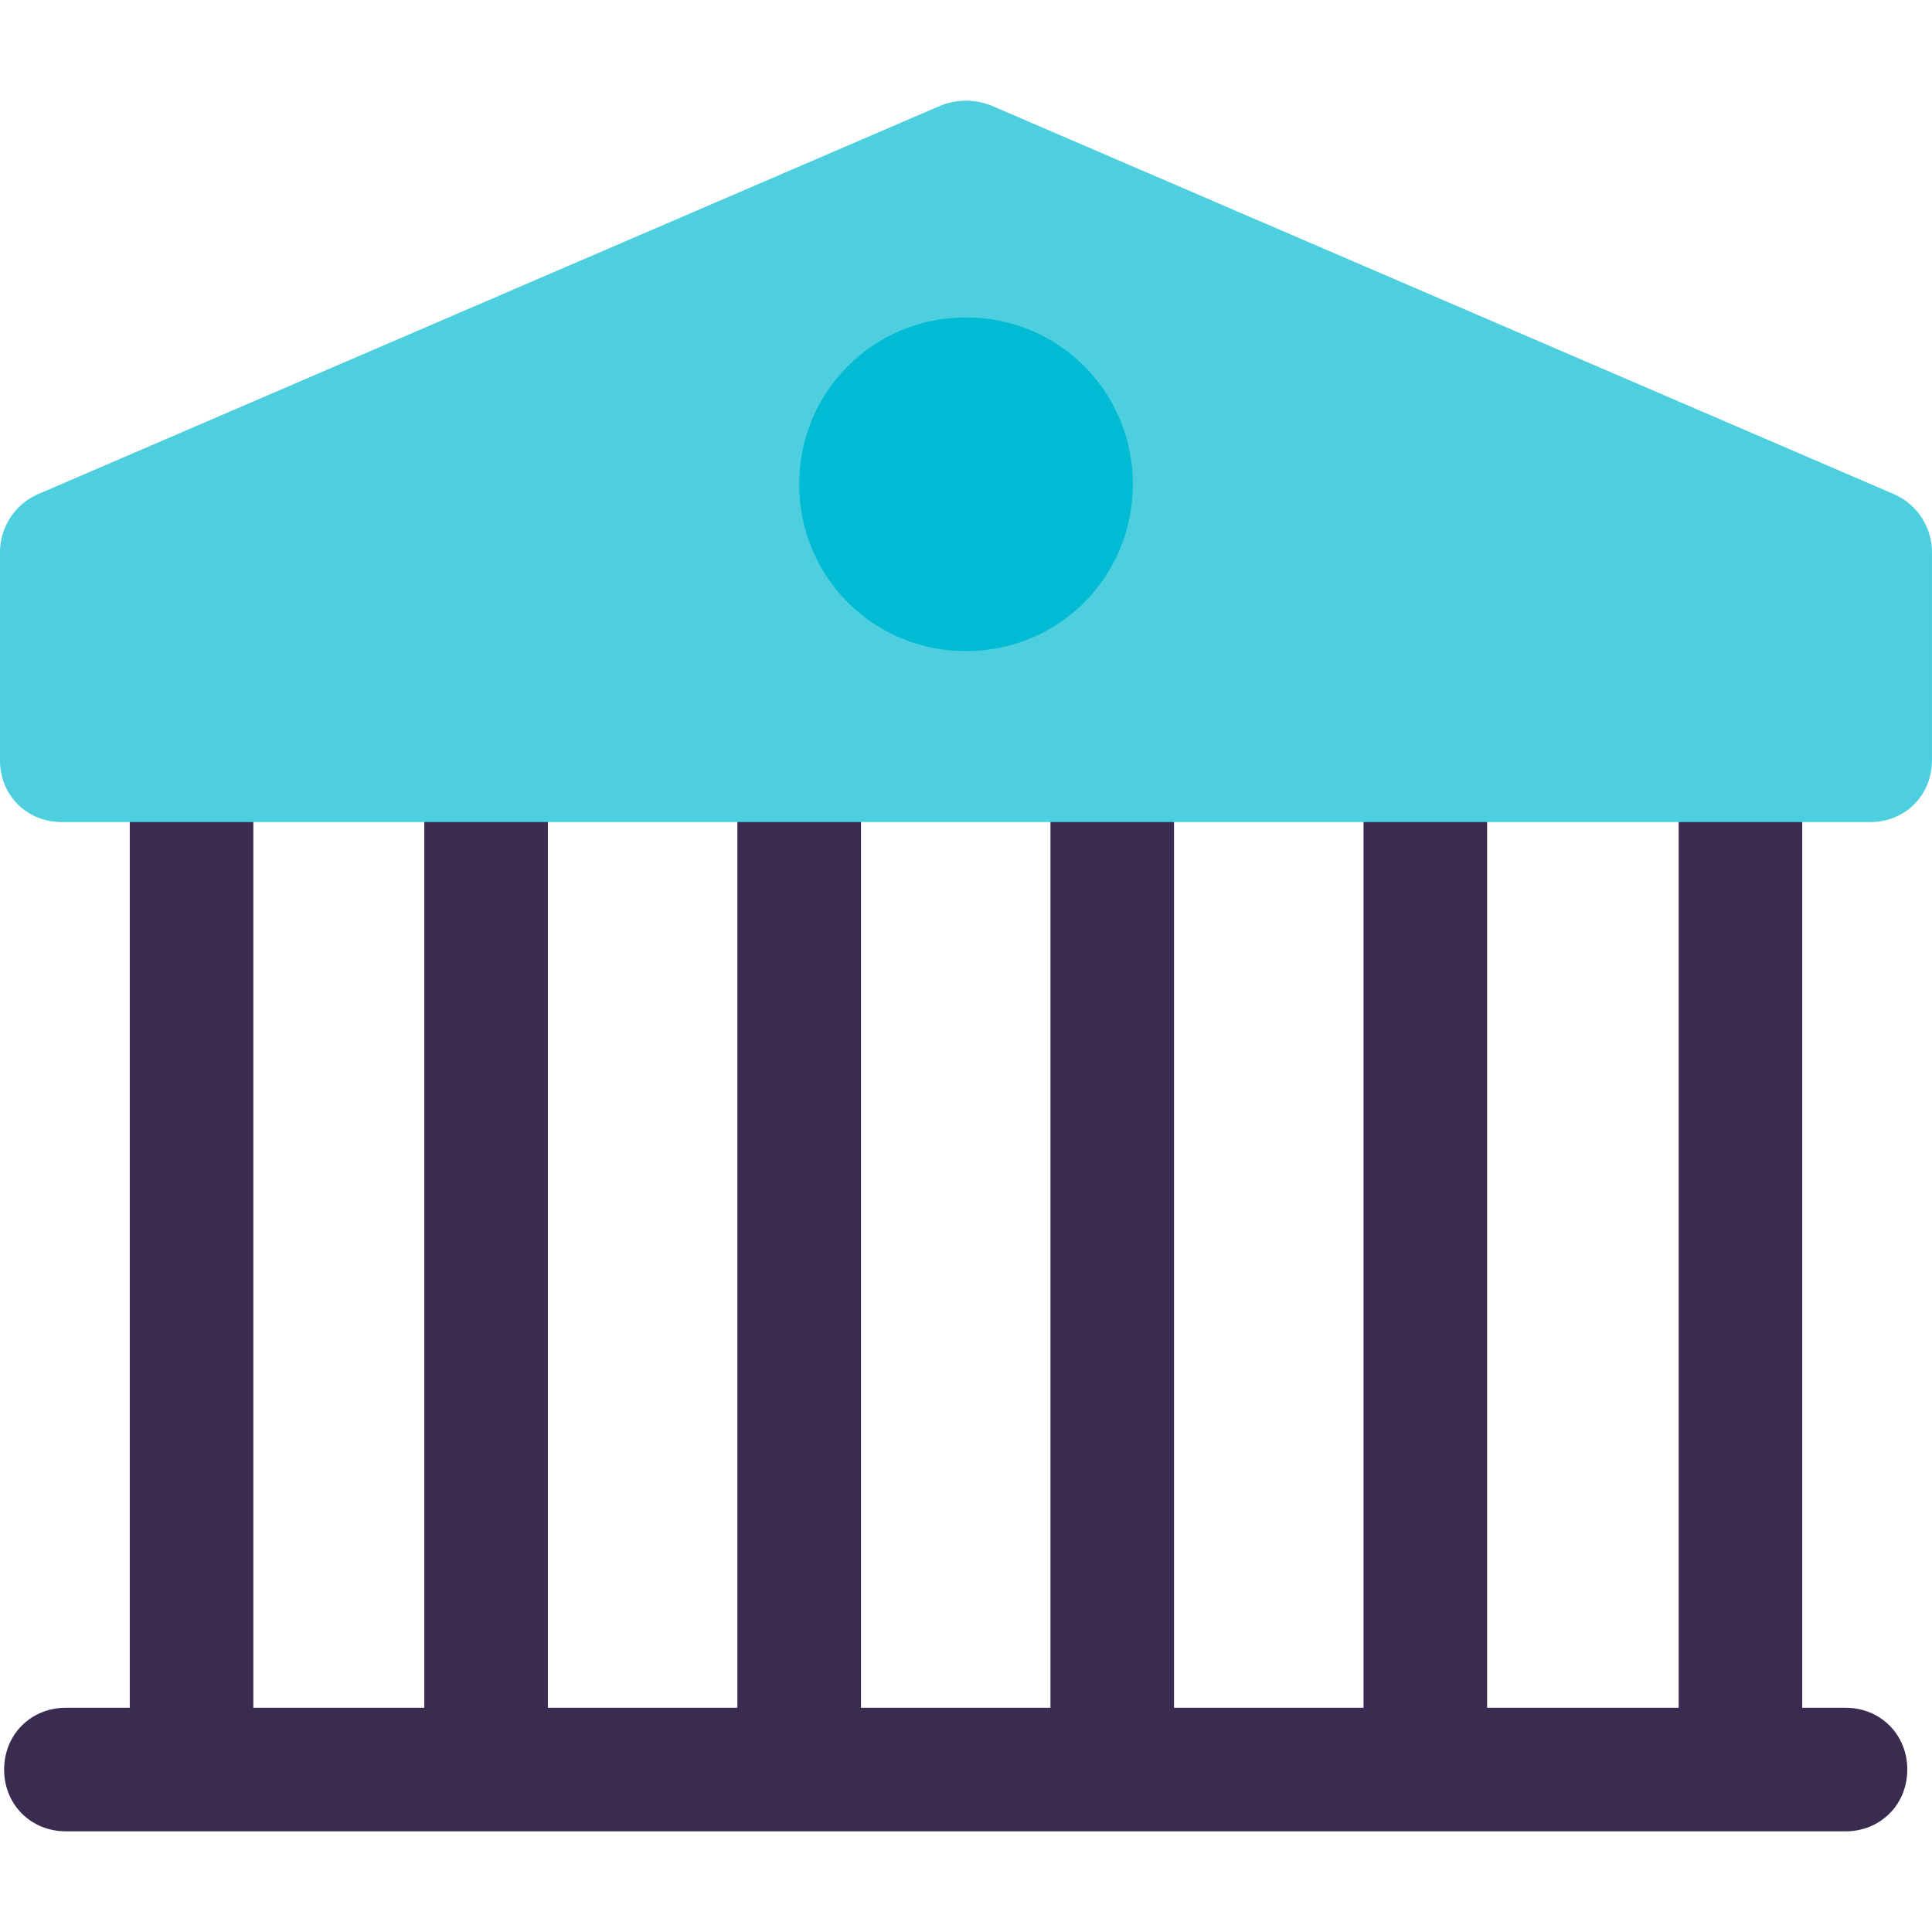<?xml version="1.0" encoding="iso-8859-1"?>
<!-- Generator: Adobe Illustrator 19.0.0, SVG Export Plug-In . SVG Version: 6.00 Build 0)  -->
<svg version="1.1" id="Capa_1" xmlns="http://www.w3.org/2000/svg" xmlns:xlink="http://www.w3.org/1999/xlink" x="0px" y="0px"
	 viewBox="0 0 490.057 490.057" style="enable-background:new 0 0 490.057 490.057;" xml:space="preserve">
<path style="fill:#3A2C51;" d="M425.796,433.176h-48.588V203.298h-31.347v229.878h-48.065V203.298h-31.347v229.878h-48.065V203.298
	h-31.347v229.878h-48.065V203.298h-31.347v229.878H64.261V203.298H32.914v229.878H16.718c-8.882,0-15.673,6.792-15.673,15.673
	s6.792,15.673,15.673,15.673h451.396c8.882,0,15.673-6.792,15.673-15.673s-6.792-15.673-15.673-15.673h-10.971V203.298h-31.347
	C425.796,203.298,425.796,433.176,425.796,433.176z"/>
<path style="fill:#4DCFE0;" d="M480.653,125.453L251.298,26.71c-4.18-1.567-8.359-1.567-12.539,0L9.404,125.453
	C3.657,128.065,0,133.812,0,140.082v52.767c0,8.882,6.792,15.673,15.673,15.673h17.241h31.347h43.363h31.347h48.065h31.347h48.065
	h31.347h48.065h31.347h48.588h31.347h17.241c8.882,0,15.673-6.792,15.673-15.673v-52.767
	C490.057,133.812,486.4,128.065,480.653,125.453z"/>
<path style="fill:#00BBD3;" d="M245.029,165.159c23.51,0,42.318-18.808,42.318-42.318s-18.808-42.318-42.318-42.318
	s-42.318,18.808-42.318,42.318S221.518,165.159,245.029,165.159z"/>
<g>
</g>
<g>
</g>
<g>
</g>
<g>
</g>
<g>
</g>
<g>
</g>
<g>
</g>
<g>
</g>
<g>
</g>
<g>
</g>
<g>
</g>
<g>
</g>
<g>
</g>
<g>
</g>
<g>
</g>
</svg>
